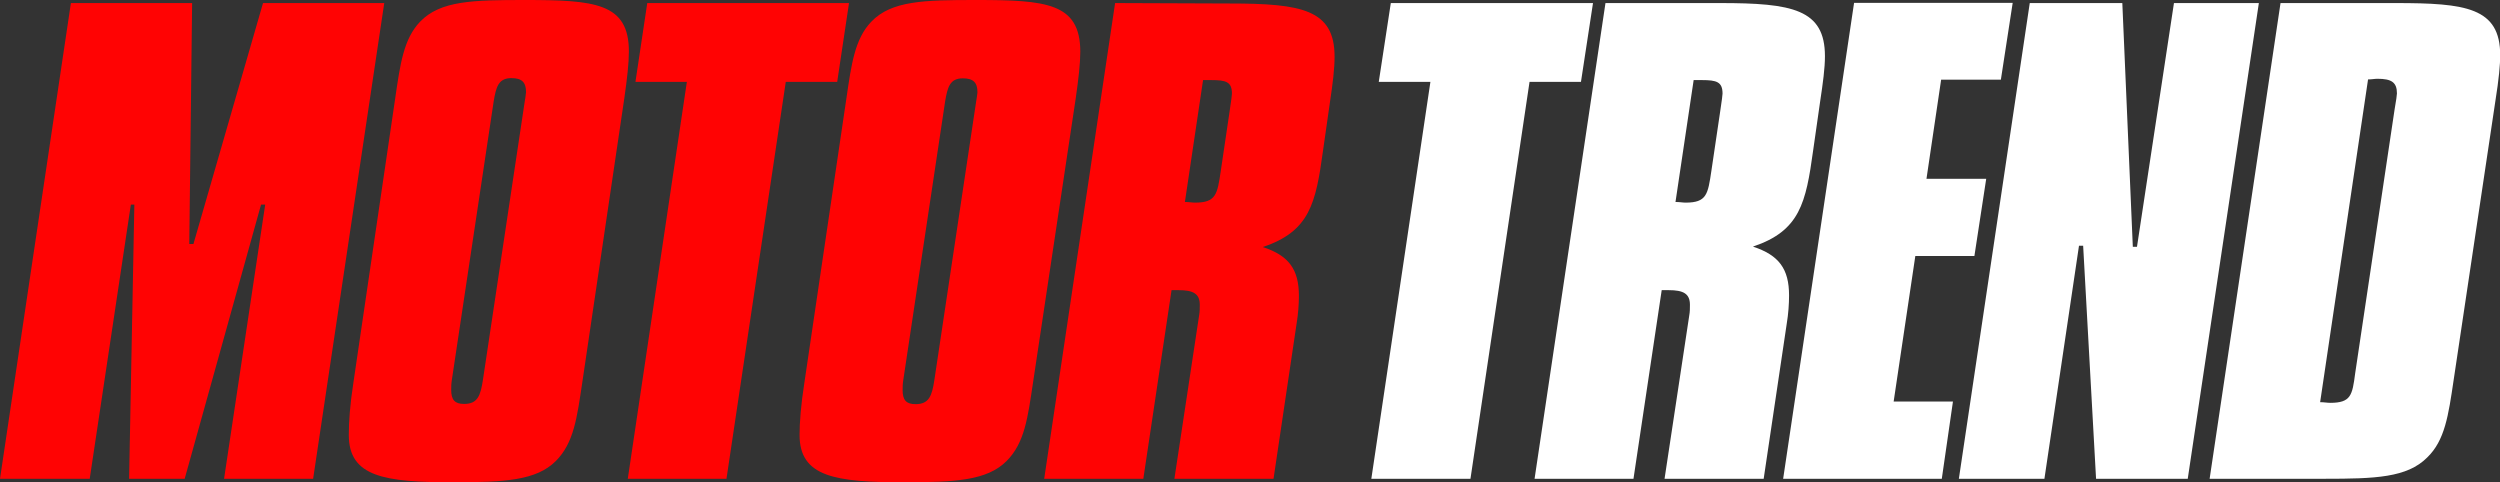 <svg xmlns="http://www.w3.org/2000/svg" xml:space="preserve" id="Layer_1" x="0" y="0" viewBox="0 0 1142.5 220.4"><rect x="0" y="0" width="1142.5" height="220.4" fill="#333333" stroke="none"/><style>.st0{fill:#ff0303}</style><g fill="#fff"><path d="m635.6 1.4-5.5 36h23.6l-27 181.4H672l27-181.4h23.5l5.5-36zM733.7 1.4l-32.4 217.4h45.2l12.9-86.2h3.2c6.7 0 9.7 1.6 9.7 6.7 0 1.6 0 3.2-.3 4.8l-11.3 74.7H806l10.5-70.6c.8-4.8 1.1-9.4 1.1-13.2 0-12.1-4.6-18.4-16.5-22.3 21.5-7.2 24.2-20 27.5-43.9l3.2-22.4c1.3-8.6 2.2-15.3 2.2-20.7 0-21.5-14.9-24.3-47.9-24.3zM774 36.6h3.8c6.7 0 9.4.8 9.4 6.2 0 .3-.3 3.2-1.1 8.3l-4 27c-1.6 10.7-2.1 14.5-11.8 14.5-1.3 0-2.7-.3-4.6-.3zM847.3 1.4l-32.4 217.4h72.5l5.1-35.3h-27.1l9.9-66.5h27l5.4-35.3h-27.3l6.7-45.3h27.3l5.4-35.1h-72.5zM927.6 1.4l-32.4 217.4h39.1l15.8-106.5h1.9l5.9 106.5h41.9l32.5-217.4h-38.8l-16.9 111.4h-1.9L969.9 1.4zM1042.2 1.4l-32.4 217.4h52.5c23.2 0 37.7-.5 46.9-9.7 8.1-7.8 9.7-19.1 12.1-35.3l19.1-127.7c1.6-9.9 2.2-16.9 2.2-20.8 0-21.9-15.7-23.9-47.9-23.9zm40 34.9c1.6 0 3-.3 4.3-.3 6.4 0 8.9 1.6 8.9 6.7 0 .5-.3 3-1.1 7.5l-18 120.5c-1.3 9.9-1.9 13.4-11.4 13.4-1.3 0-2.7-.3-4.6-.3z"/></g><path d="M32.4 1.4 0 218.8h41L59.8 93.5h1.6L59 218.8h25.4l34.9-125.3h1.9l-18.8 125.3h40.7L175.6 1.4h-55.4L88.4 111.5h-1.9L87.8 1.4zM285.3 45c1.3-9.1 2.1-16.1 2.1-21.5C287.4 1.3 271.8 0 239.7 0c-23.5 0-38.5.3-47.7 9.9-7.5 7.8-9.1 19.2-11.4 35.1l-19.1 129.9c-1.6 10.2-2.1 18.1-2.1 23.9 0 19.2 16.5 21.6 47.7 21.6 23.5 0 38-.8 46.9-9.7 8.3-8.3 9.7-19.9 12.1-35.9zm-45.5 1.4-19.1 127.2c-1.1 7.2-2.4 11-8.6 11-4.3 0-5.9-1.9-5.9-6.4 0-1.3 0-2.7.3-4.6l19.1-127.2c1.1-6.7 2.2-10.7 8.1-10.7 4.8 0 6.7 1.9 6.7 6.4-.1.4-.1 1.6-.6 4.3M295.8 1.4l-5.4 36h23.5l-27 181.4H332l27.1-181.4h23.5l5.4-36zM491.6 45c1.3-9.1 2.1-16.1 2.1-21.5C493.6 1.3 478.1 0 445.9 0c-23.5 0-38.5.3-47.7 9.9-7.5 7.8-9.1 19.2-11.4 35.1l-19.2 129.9c-1.6 10.2-2.2 18.1-2.2 23.9 0 19.2 16.5 21.6 47.7 21.6 23.5 0 38-.8 46.9-9.7 8.3-8.3 9.7-19.9 12.1-35.9zm-45.5 1.4L427 173.7c-1.1 7.2-2.4 11-8.6 11-4.3 0-5.9-1.9-5.9-6.4 0-1.3 0-2.7.3-4.6l19.1-127.2c1.1-6.7 2.2-10.7 8.1-10.7 4.8 0 6.7 1.9 6.7 6.4-.1.3-.1 1.5-.6 4.2M509.6 1.4l-32.4 217.4h45.3l12.9-86.2h3.2c6.7 0 9.7 1.6 9.7 6.7 0 1.6 0 3.2-.3 4.8l-11.3 74.7H582l10.5-70.6c.8-4.8 1.1-9.4 1.1-13 0-12.1-4.6-18.4-16.5-22.3 21.5-7.2 24.2-20 27.5-43.9l3.2-22.4c1.3-8.6 2.1-15.3 2.1-20.7C609.9 4.4 595 1.6 562 1.6zm40.2 35.2h3.8c6.7 0 9.4.8 9.4 6.2 0 .3-.3 3.2-1.1 8.3l-4 27c-1.6 10.7-2.1 14.5-11.8 14.5-1.3 0-2.7-.3-4.6-.3z" class="st0"/></svg>